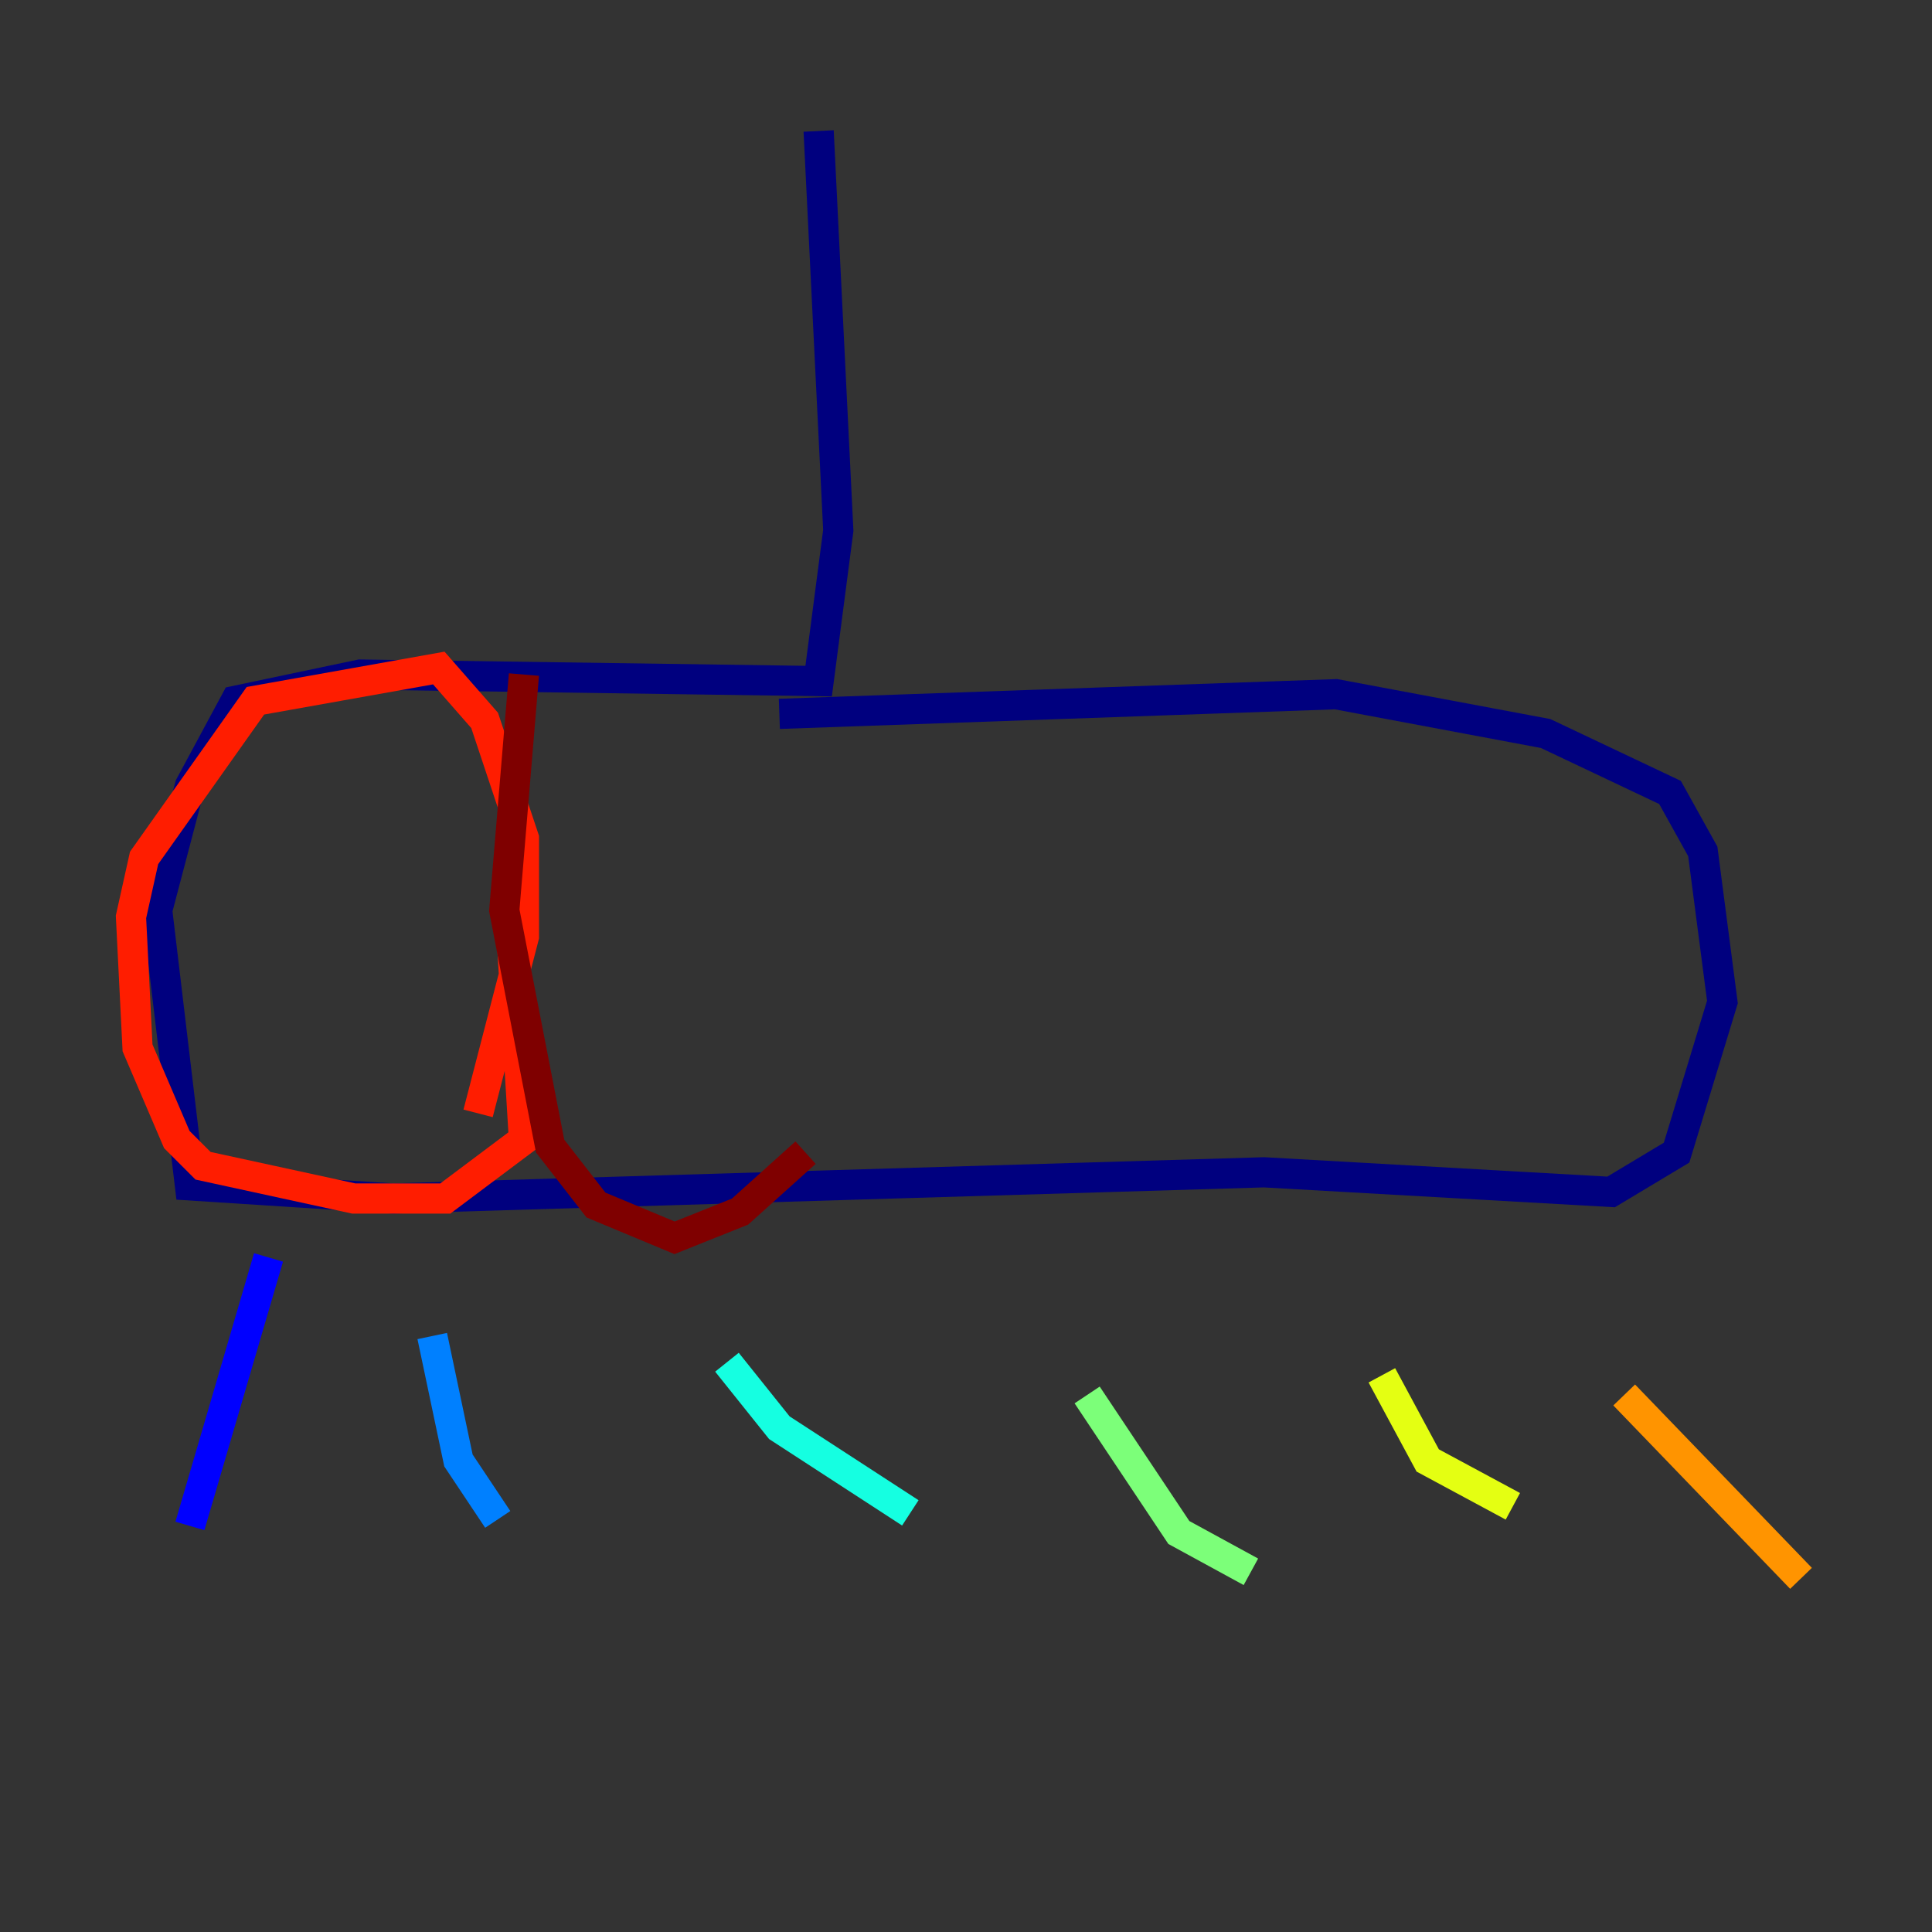<?xml version="1.0" encoding="utf-8" ?>
<svg baseProfile="tiny" height="128" version="1.2" viewBox="0,0,128,128" width="128" xmlns="http://www.w3.org/2000/svg" xmlns:ev="http://www.w3.org/2001/xml-events" xmlns:xlink="http://www.w3.org/1999/xlink"><rect x="0" y="0" width="128" height="128" fill="#333333" stroke="none"/><defs /><polyline fill="none" points="54.237,8.678 55.539,35.146 54.237,45.125 23.864,44.691 15.62,46.427 12.583,52.068 10.414,60.312 12.583,78.536 26.034,79.403 83.742,77.668 106.739,78.969 111.078,76.366 114.115,66.386 112.814,56.407 110.644,52.502 102.4,48.597 88.515,45.993 51.634,47.295" stroke="#00007f" stroke-width="2" /><polyline fill="none" points="17.79,83.308 12.583,101.098" stroke="#0000ff" stroke-width="2" /><polyline fill="none" points="28.637,88.515 30.373,96.759 32.976,100.664" stroke="#0080ff" stroke-width="2" /><polyline fill="none" points="48.163,90.251 51.634,94.59 60.312,100.231" stroke="#15ffe1" stroke-width="2" /><polyline fill="none" points="72.027,92.42 78.102,101.532 82.875,104.136" stroke="#7cff79" stroke-width="2" /><polyline fill="none" points="91.552,91.119 94.59,96.759 100.231,99.797" stroke="#e4ff12" stroke-width="2" /><polyline fill="none" points="107.607,92.42 119.322,104.57" stroke="#ff9400" stroke-width="2" /><polyline fill="none" points="33.844,61.18 34.712,75.498 29.505,79.403 23.43,79.403 13.451,77.234 11.715,75.498 9.112,69.424 8.678,60.746 9.546,56.841 16.922,46.427 29.071,44.258 32.108,47.729 34.712,55.539 34.712,62.047 31.675,73.763" stroke="#ff1d00" stroke-width="2" /><polyline fill="none" points="34.712,44.691 33.41,60.312 36.447,75.932 39.485,79.837 44.691,82.007 49.031,80.271 53.37,76.366" stroke="#7f0000" stroke-width="2" /></svg>